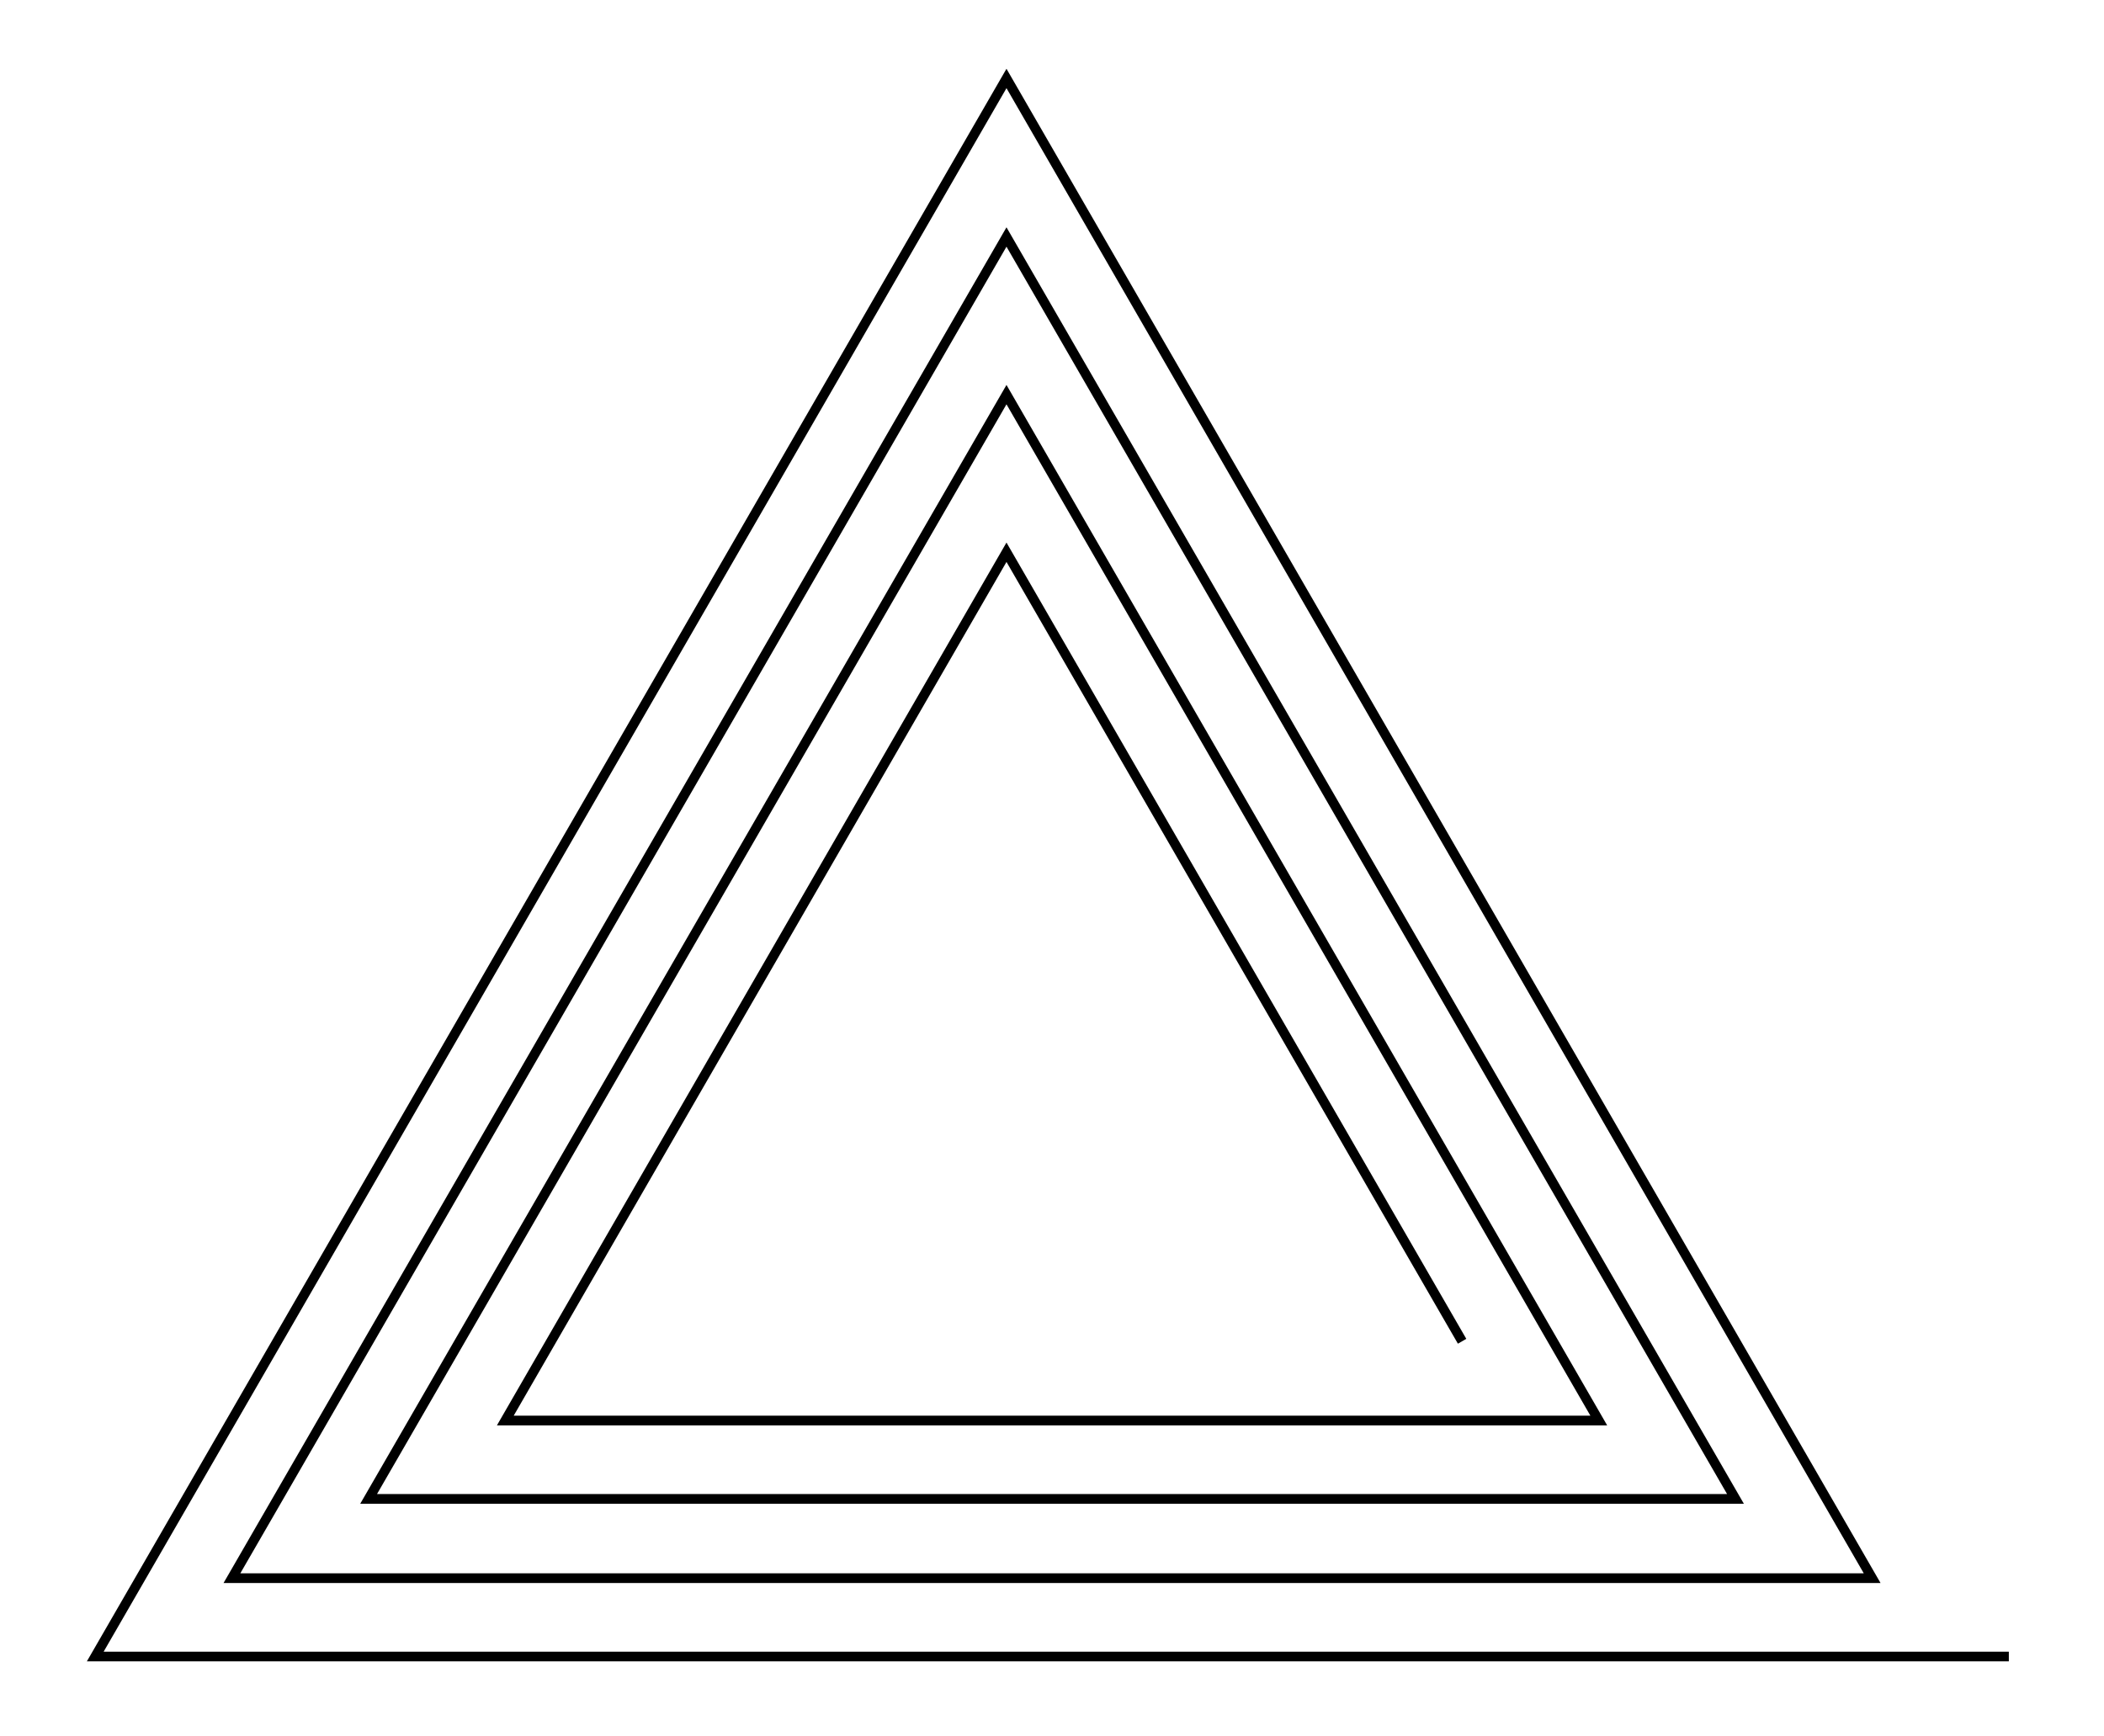 <svg xmlns="http://www.w3.org/2000/svg" width="121.2" height="100.0" viewBox="-39.64 -25.00 131.24 110.00">
<g fill="none" stroke="black" stroke-width="0.087%" transform="translate(0, 60) scale(5.774, -5.774)">
<polyline points="9.00,0.00 4.00,8.66 -1.50,-0.87 10.50,-0.87 4.00,10.39 -3.00,-1.73 12.00,-1.73 4.00,12.12 -4.50,-2.60 13.50,-2.60 4.00,13.86 -6.00,-3.46 15.00,-3.46" />
</g>
</svg>